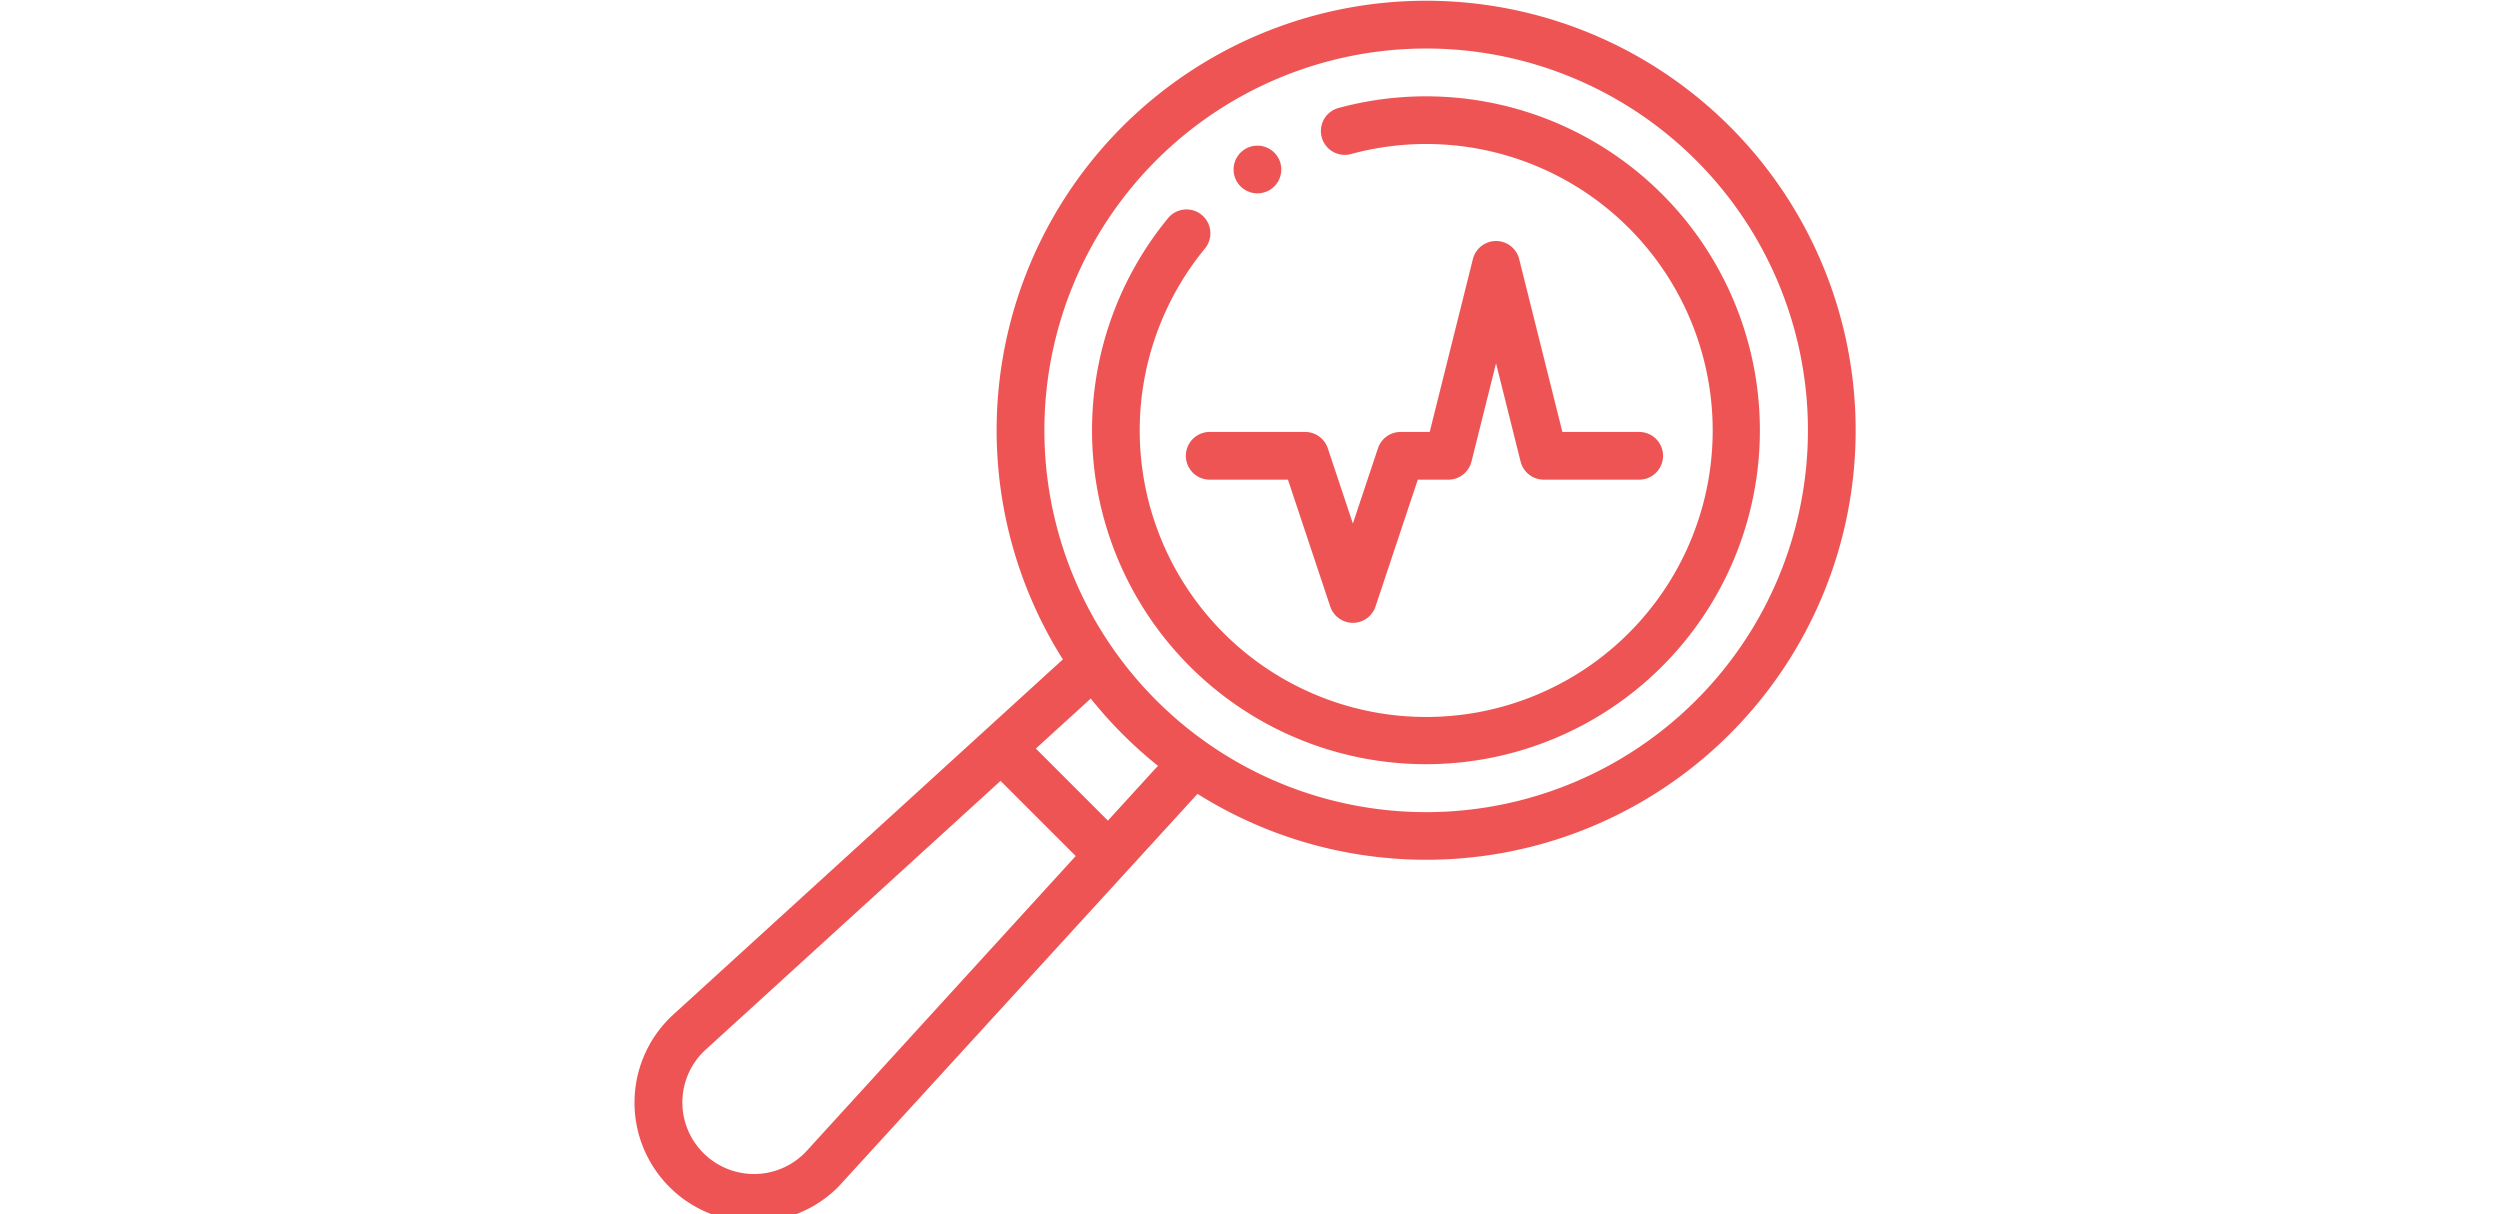 <svg xmlns="http://www.w3.org/2000/svg" xmlns:xlink="http://www.w3.org/1999/xlink" width="175" height="85" viewBox="0 0 175 85">
  <defs>
    <clipPath id="clip-path">
      <rect id="Rectangle_1" data-name="Rectangle 1" width="175" height="85" transform="translate(6.558 103)" fill="#ef5455"/>
    </clipPath>
  </defs>
  <g id="lupa" transform="translate(-6.558 -103)" clip-path="url(#clip-path)">
    <g id="loupe" transform="translate(50.986 103)">
      <g id="Group_3" data-name="Group 3" transform="translate(41.922 10.195)">
        <g id="Group_2" data-name="Group 2" transform="translate(0)">
          <path id="Path_2" data-name="Path 2" d="M441.822,111.464a1.67,1.67,0,1,1-1.67,1.67A1.671,1.671,0,0,1,441.822,111.464Z" transform="translate(-440.151 -111.464)" fill="#ef5455"/>
        </g>
      </g>
      <g id="Group_5" data-name="Group 5" transform="translate(38.582 16.876)">
        <g id="Group_4" data-name="Group 4">
          <path id="Path_3" data-name="Path 3" d="M149.66,197.866h6.681a1.67,1.67,0,0,1,1.585,1.142l1.756,5.268,1.756-5.268a1.67,1.67,0,0,1,1.585-1.142h2.036l3.024-12.1a1.67,1.67,0,0,1,3.241,0l3.024,12.1h5.377a1.67,1.67,0,1,1,0,3.34h-6.681a1.67,1.67,0,0,1-1.62-1.265l-1.72-6.88-1.72,6.88a1.67,1.67,0,0,1-1.62,1.265h-2.137l-2.96,8.879a1.67,1.67,0,0,1-3.169,0l-2.96-8.879h-5.477a1.67,1.67,0,0,1,0-3.341Z" transform="translate(-147.991 -184.505)" fill="#ef5455"/>
        </g>
      </g>
      <g id="Group_7" data-name="Group 7" transform="translate(0 0)">
        <g id="Group_6" data-name="Group 6">
          <path id="Path_4" data-name="Path 4" d="M2.766,70.97C4.927,69,26.878,48.986,29.979,46.16a30.066,30.066,0,1,1,9.426,9.412c-.025.027-25.129,27.491-25.149,27.511A8.351,8.351,0,1,1,2.766,70.97Zm71.588-22a26.724,26.724,0,1,0-37.842.048A26.71,26.71,0,0,0,74.354,48.969ZM36.458,53.8l.053-.056.13-.13A30.221,30.221,0,0,1,31.93,48.9l-3.842,3.5,5.043,5.043ZM4.817,80.714a5.007,5.007,0,0,0,7.267-.192l18.794-20.6-5.261-5.26L5.007,73.447A5,5,0,0,0,4.817,80.714Z" transform="translate(-0.006 -0.001)" fill="#ef5455"/>
        </g>
      </g>
      <g id="Group_9" data-name="Group 9" transform="translate(32.029 6.75)">
        <g id="Group_8" data-name="Group 8">
          <path id="Path_5" data-name="Path 5" d="M79.016,82.318A1.67,1.67,0,0,1,81.6,84.44,20.054,20.054,0,1,0,91.82,77.831a1.67,1.67,0,0,1-.871-3.225,23.375,23.375,0,1,1-11.933,7.711Z" transform="translate(-73.709 -73.797)" fill="#ef5455"/>
        </g>
      </g>
    </g>
  </g>
</svg>
